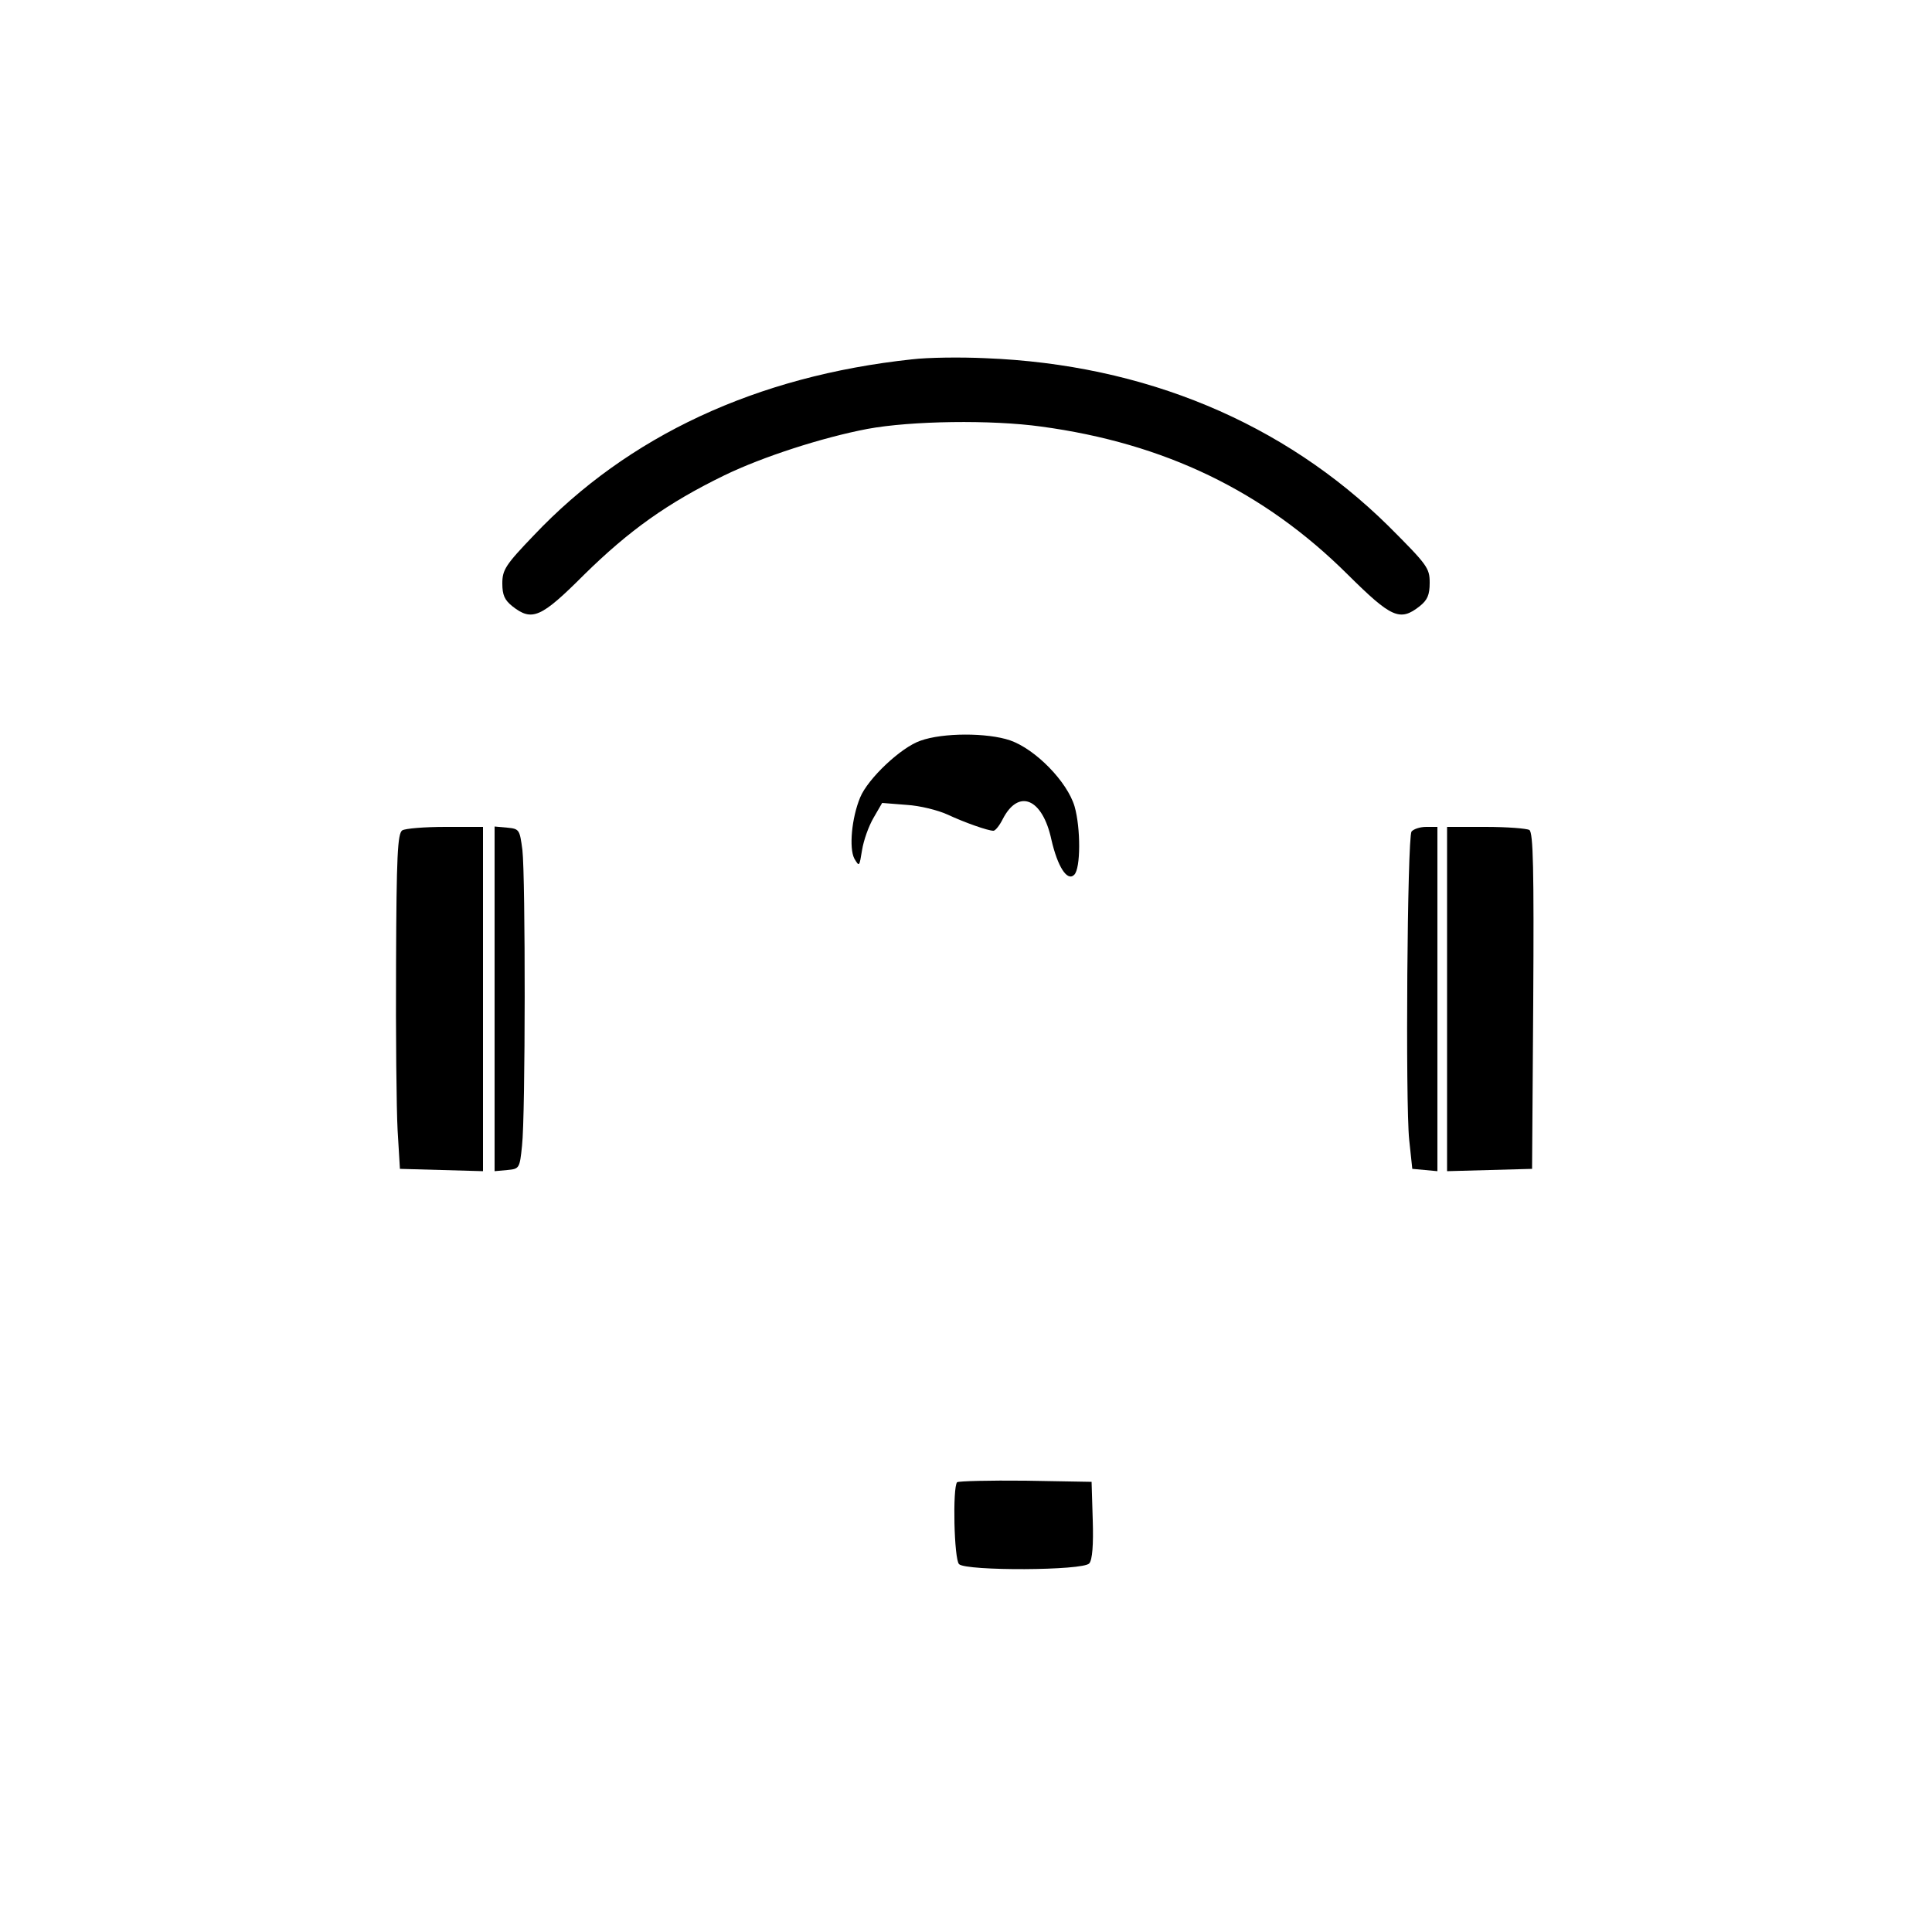 <?xml version="1.0" standalone="no"?>
<!DOCTYPE svg PUBLIC "-//W3C//DTD SVG 20010904//EN"
 "http://www.w3.org/TR/2001/REC-SVG-20010904/DTD/svg10.dtd">
<svg version="1.0" xmlns="http://www.w3.org/2000/svg"
 width="500pt" height="500pt" viewBox="0 0 500 500"
 preserveAspectRatio="xMidYMid meet">

<g transform="translate(0,500) scale(0.1,-0.1)"
fill="#000000" stroke="none">
<path d="M2360 4070 c-402 -43 -735 -198 -979 -456 -73 -76 -81 -89 -81 -124
0 -30 6 -43 26 -59 51 -40 74 -30 186 82 116 114 215 185 363 257 99 48 254
98 370 120 113 21 321 24 450 6 318 -43 576 -167 793 -383 113 -112 135 -122
186 -82 20 16 26 29 26 61 0 38 -6 46 -107 147 -271 267 -631 418 -1043 434
-63 3 -149 2 -190 -3z"/>
<path d="M2382 3083 c-50 -17 -136 -98 -156 -147 -22 -53 -29 -131 -15 -158
13 -22 13 -21 20 22 4 25 17 62 30 84 l22 38 63 -5 c35 -2 82 -14 106 -25 45
-21 105 -42 119 -42 5 0 16 14 24 30 41 80 103 54 126 -53 16 -70 41 -109 59
-91 17 16 17 121 1 177 -19 64 -101 148 -167 171 -59 20 -174 20 -232 -1z"/>
<path d="M1041 2851 c-12 -8 -15 -66 -16 -343 -1 -183 1 -378 4 -433 l6 -100
108 -3 107 -3 0 446 0 445 -97 0 c-54 0 -104 -4 -112 -9z"/>
<path d="M1280 2415 l0 -446 33 3 c31 3 32 4 38 63 9 79 9 694 1 765 -7 53 -8
55 -39 58 l-33 3 0 -446z"/>
<path d="M3653 2848 c-11 -17 -16 -703 -6 -798 l8 -75 33 -3 32 -3 0 445 0
446 -29 0 c-17 0 -33 -6 -38 -12z"/>
<path d="M3745 2415 l0 -446 110 3 110 3 3 434 c2 341 0 436 -10 443 -7 4 -58
8 -113 8 l-100 0 0 -445z"/>
<path d="M2477 1164 c-12 -13 -8 -199 5 -212 18 -18 322 -17 337 2 8 9 11 48
9 112 l-3 99 -171 3 c-93 1 -173 -1 -177 -4z"/>
</g>
</svg>
